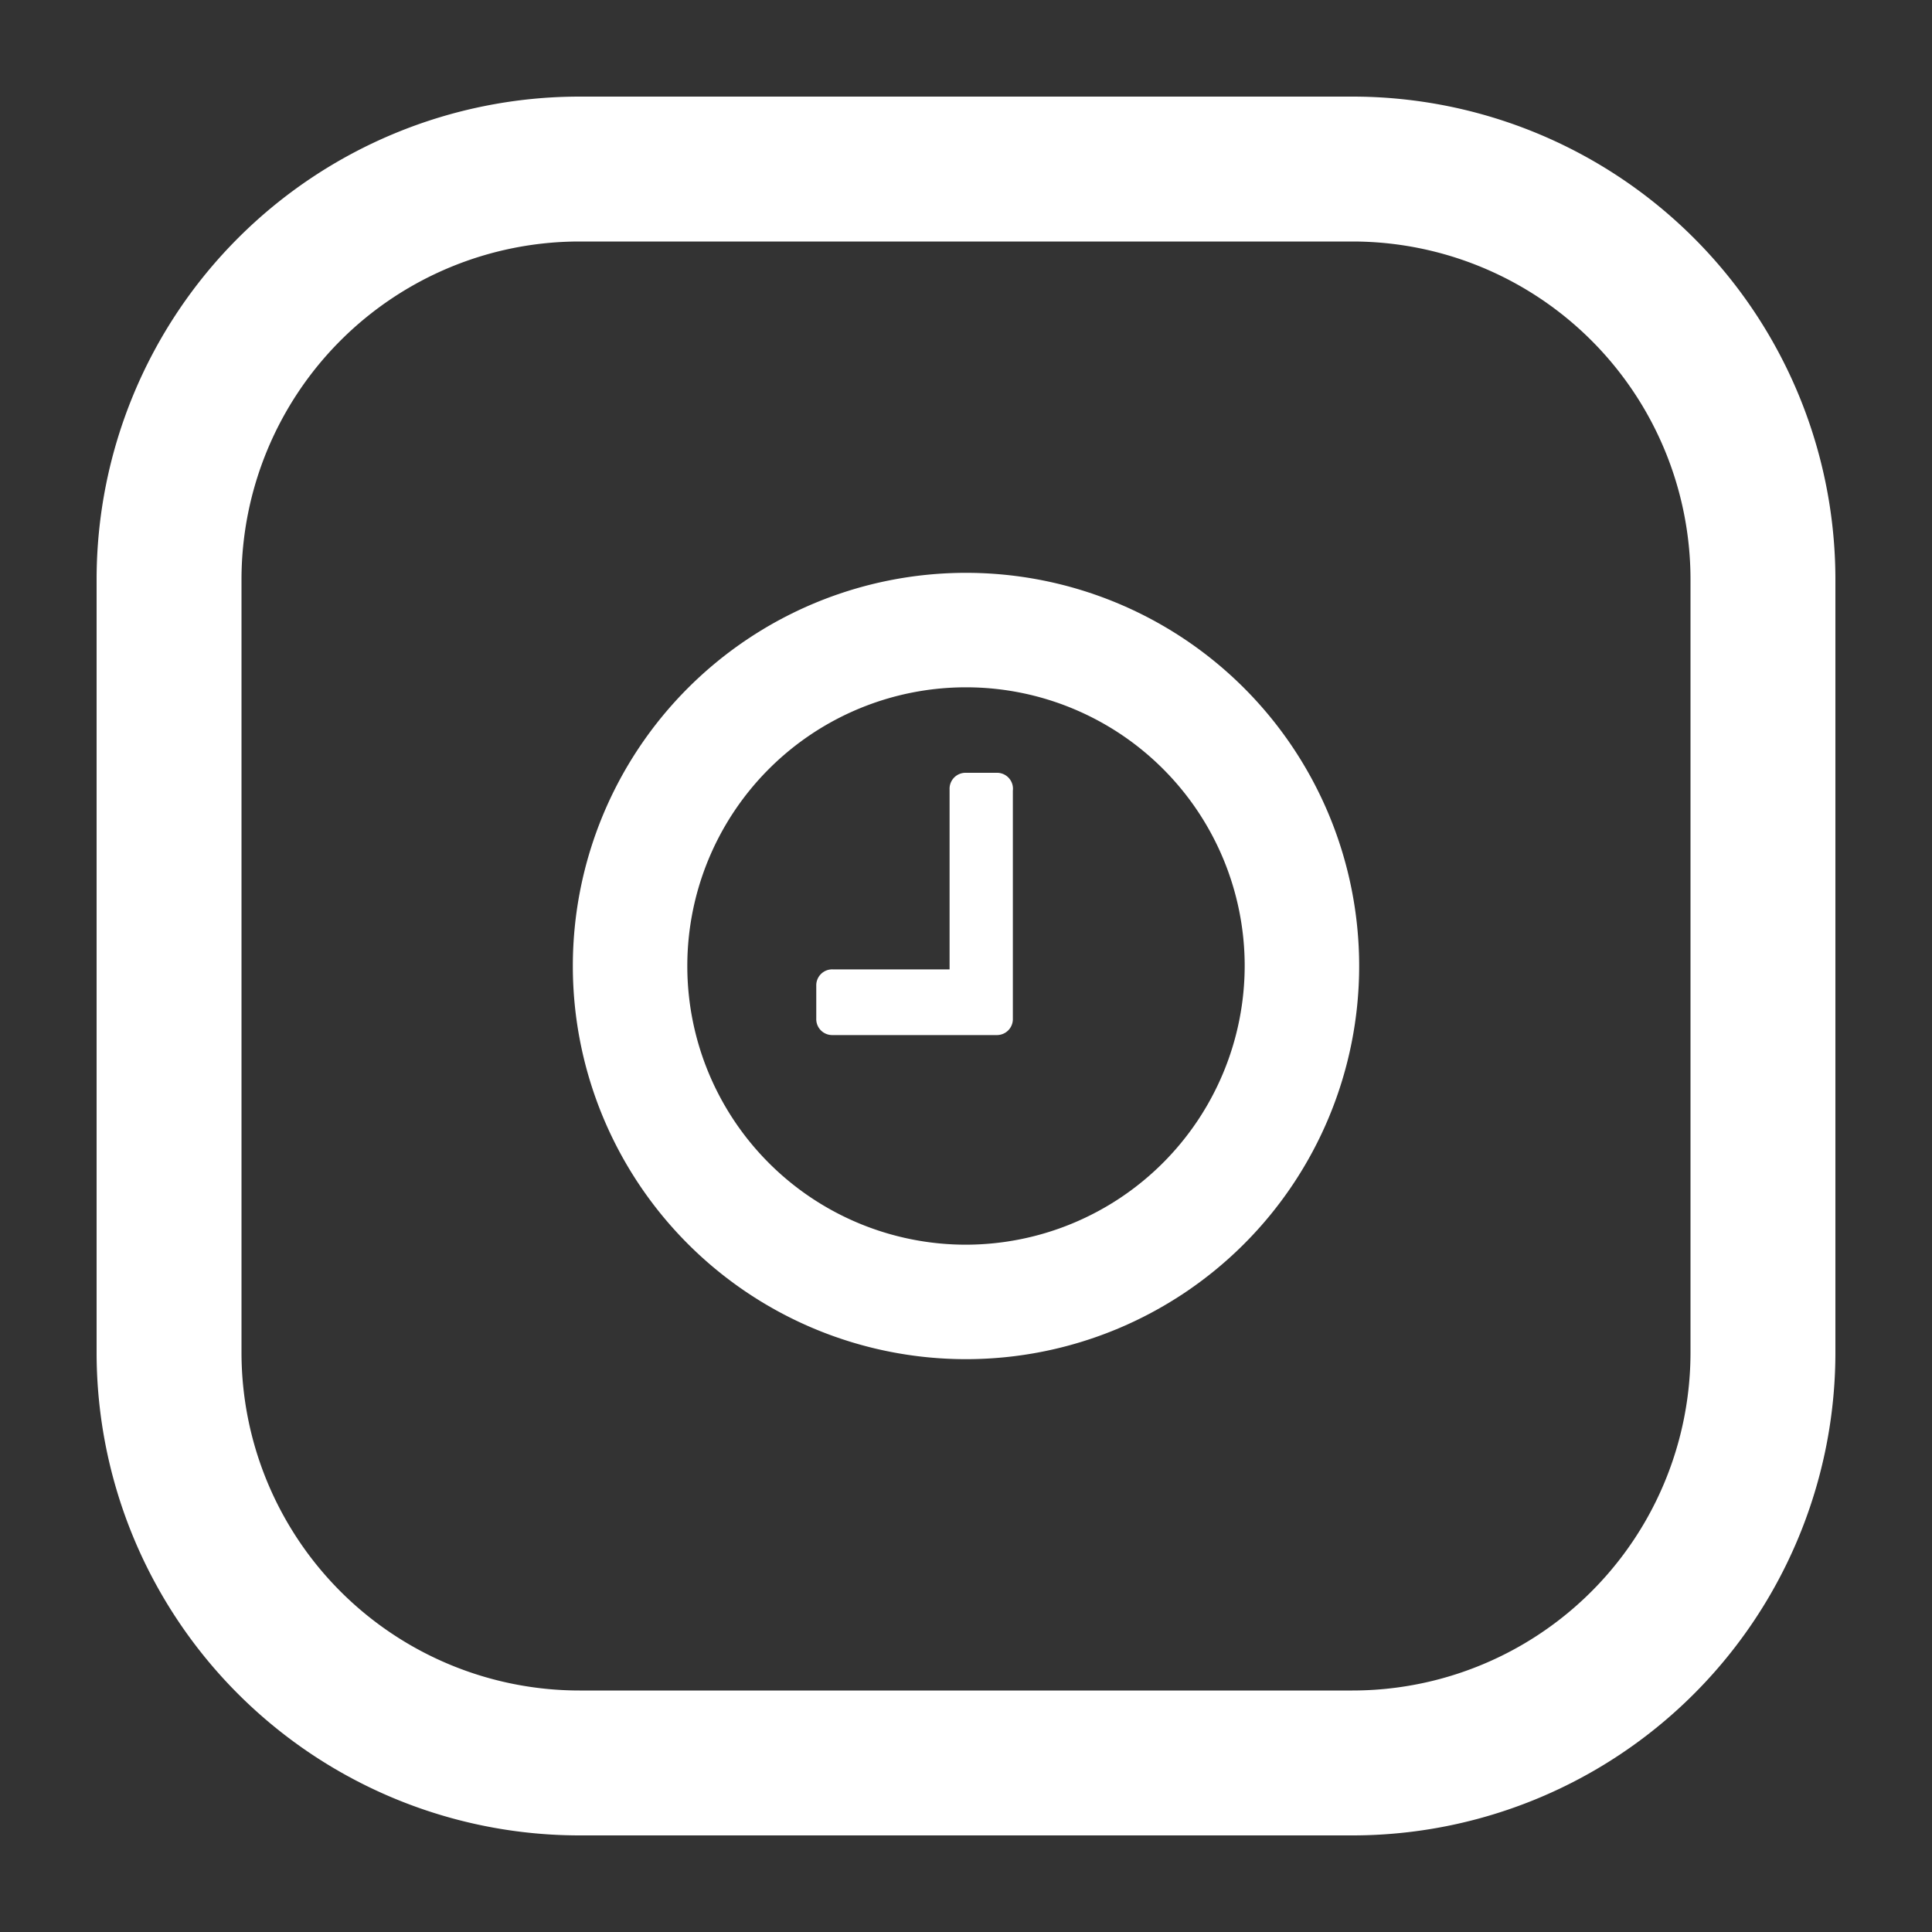 <svg id="Layer_1" data-name="Layer 1" xmlns="http://www.w3.org/2000/svg" viewBox="0 0 40 40"><rect x="0" y="0" width="40" height="40" fill="#333333" stroke="none"/><defs><style>.cls-1{fill:#fff;}</style></defs><title>Artboard 2 copy 6icon</title><path class="cls-1" d="M28,2H12A10,10,0,0,0,2,12V28A10,10,0,0,0,12,38H28A10,10,0,0,0,38,28V12A10,10,0,0,0,28,2Zm7,26a7,7,0,0,1-7,7H12a7,7,0,0,1-7-7V12a7,7,0,0,1,7-7H28a7,7,0,0,1,7,7Z"/><path class="cls-1" d="M20.63,16H20a.33.33,0,0,0-.34.34v3.73H17.24a.33.33,0,0,0-.34.34v.68a.33.33,0,0,0,.34.34h3.39a.33.33,0,0,0,.34-.34V16.37A.33.33,0,0,0,20.63,16Z"/><path class="cls-1" d="M20,11.86A8.14,8.14,0,1,0,28.14,20,8.14,8.14,0,0,0,20,11.86Zm0,13.91A5.77,5.77,0,1,1,25.77,20,5.78,5.78,0,0,1,20,25.77Z"/></svg>